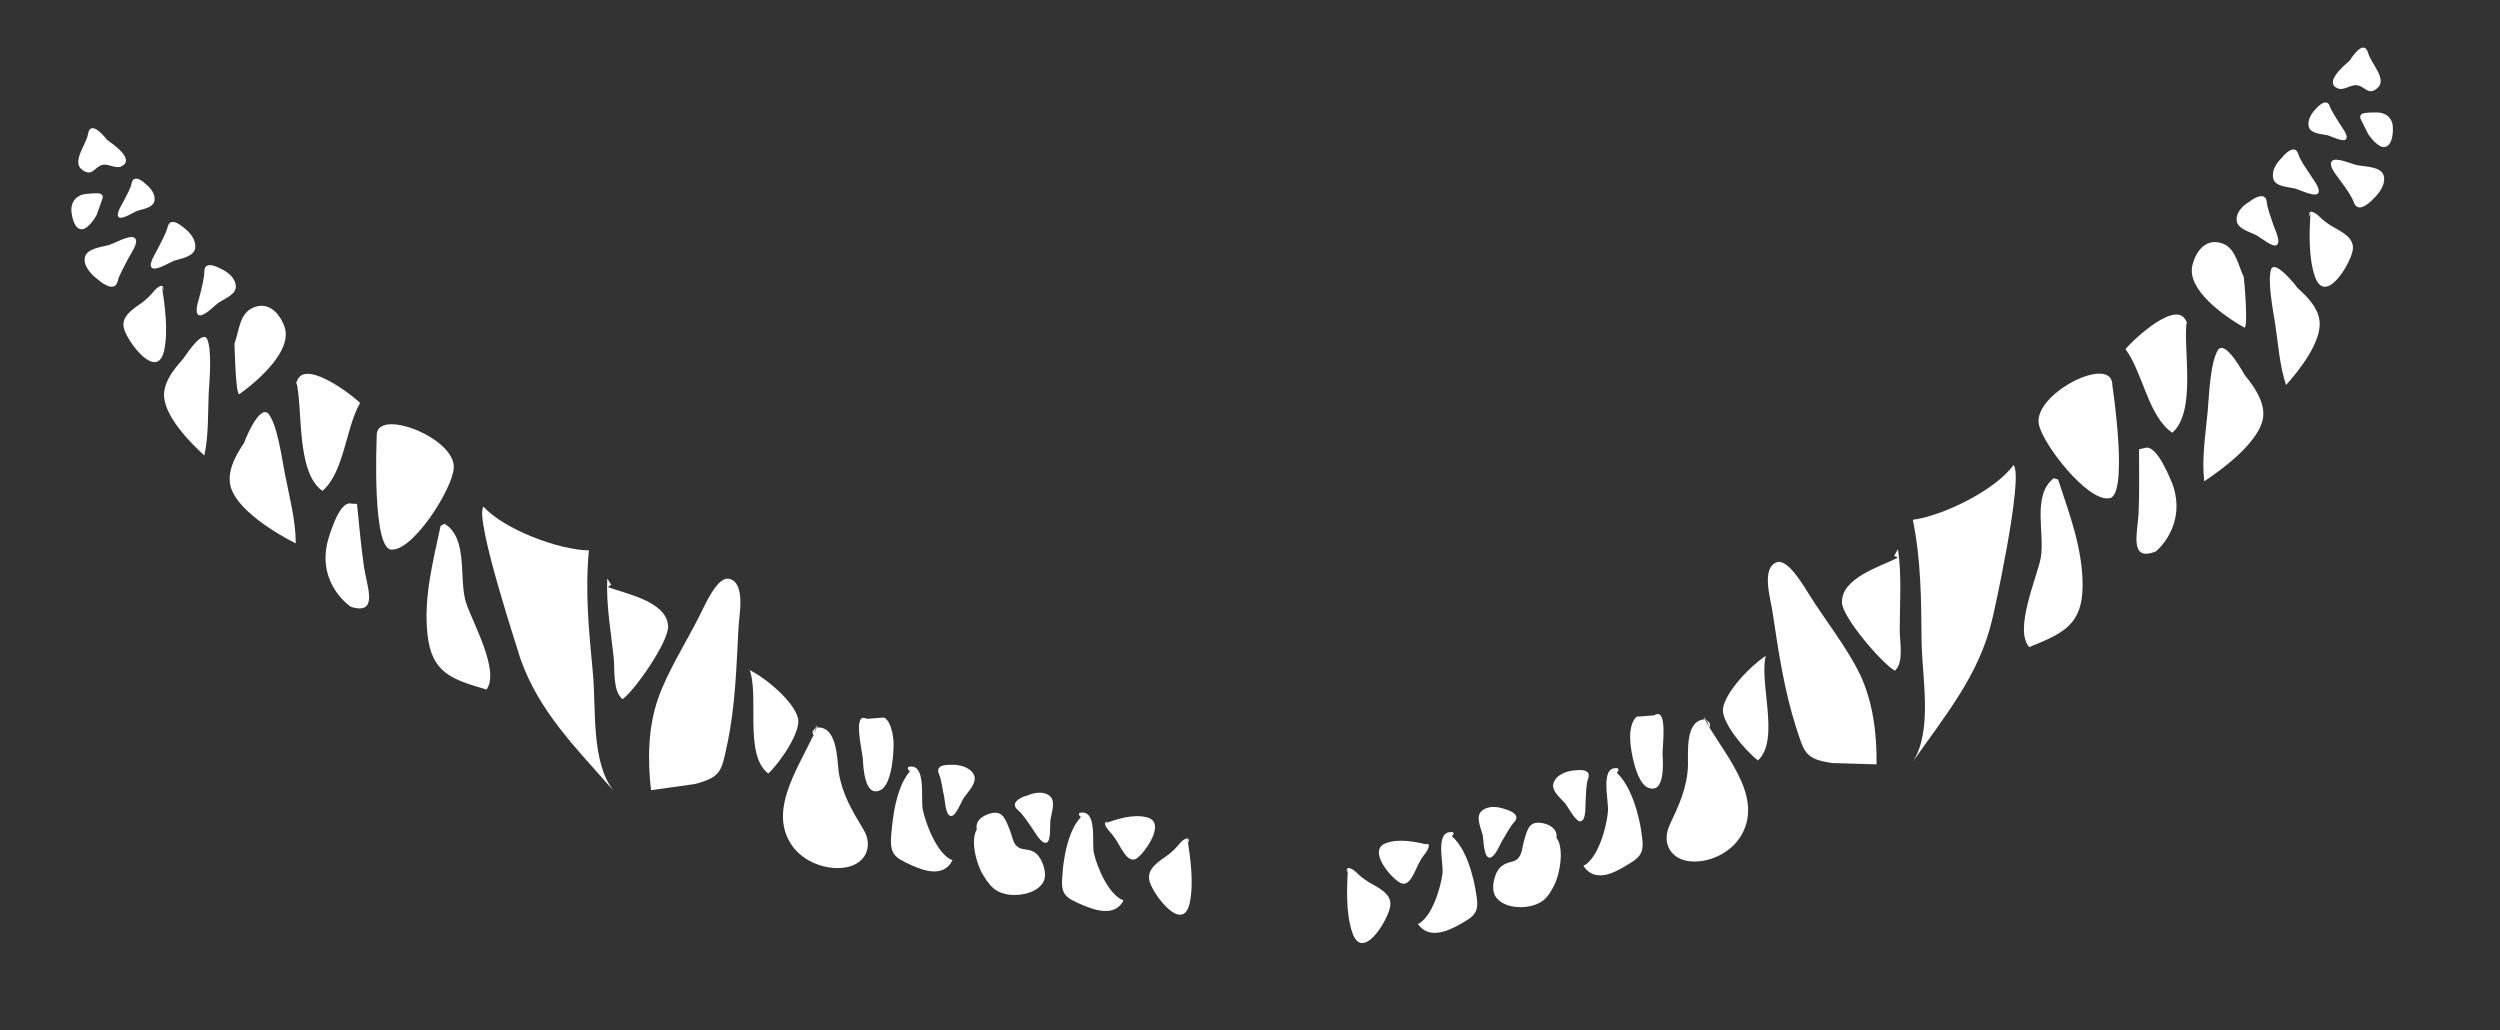 <?xml version="1.0" encoding="utf-8"?>
<!-- Generator: Adobe Illustrator 19.0.1, SVG Export Plug-In . SVG Version: 6.00 Build 0)  -->
<svg version="1.1" id="Layer_1" xmlns="http://www.w3.org/2000/svg" xmlns:xlink="http://www.w3.org/1999/xlink" x="0px" y="0px"
	 viewBox="0 0 571.4 235.5" style="enable-background:new 0 0 571.4 235.5;" xml:space="preserve">
<rect x="0" y="0" width="571.4" height="235.5" fill="#333333" stroke="none"/>
<style type="text/css">
	.Arched_x0020_Green{fill:url(#SVGID_1_);stroke:#FFFFFF;stroke-width:0.25;stroke-miterlimit:1;}
	.st0{fill:#FFFFFF;}
	.st1{fill:#E8E74F;}
</style>
<linearGradient id="SVGID_1_" gradientUnits="userSpaceOnUse" x1="-1167.047" y1="457.26" x2="-1166.34" y2="456.553">
	<stop  offset="0" style="stop-color:#20AC4B"/>
	<stop  offset="0.983" style="stop-color:#19361A"/>
</linearGradient>
<g>
	<path class="st0" d="M110.5,115.8c4.7,5.2,17.2,9.9,24.1,10c-0.9,9.5,0,18.4,0.9,27.9c0.8,8.1-0.5,20.5,4.8,27.1
		c-8.5-9.7-17.2-18.2-21.4-30.4C119,150.5,108.3,118.4,110.5,115.8z"/>
	<path class="st0" d="M67.7,87.1c1.6,6.3-0.1,20.8,6,25.1c5-4.3,5.3-14.4,8.6-20.1c-2-2-13.7-10.9-14.6-4.2"/>
	<path class="st0" d="M89.8,125.6c4.9-0.2,13.5-13.7,13.9-18.5c0.7-7-18-14.2-17.6-7.4c0,0.1,0,0.2,0,0.3
		C86.1,100,84.9,126.7,89.8,125.6z"/>
	<path class="st0" d="M100.7,120.2c-1.7,8.1-3.9,16.2-3,24.7c0.9,9,5.7,10.4,13.5,12.7c3.1-4.3-3.2-15.3-4.7-19.9
		c-1.7-5.5,0.6-14.6-4.9-18L100.7,120.2z"/>
	<path class="st0" d="M80.3,115.1c0.4,0.1,0.7,0,1.3,0.1c0.5,4.9,0.9,9.6,1.6,14.4c0.6,4.3,3.5,11.1-3,9.1c0,0-7.8-5.1-5.3-15
		C74.9,123.8,77.3,114.3,80.3,115.1z"/>
	<path class="st0" d="M138.8,132.2c-0.3,6.2,0.9,12.5,1.5,18.5c0.2,2.7-0.2,7.4,2,9.1c2.8-2,10.6-13.2,10.4-16.7
		c-0.3-5.7-9.8-7.4-13.7-8.9c-0.1-0.1,0.8-0.6,0.7-0.5"/>
	<path class="st0" d="M148.8,180.6c-0.8-6.9-0.7-14.3,1.6-20.9c2.2-6.3,6.5-13,9.5-19c1.1-2.1,4-9.1,6.8-8.4c3.8,0.9,2.2,8.6,2.1,11
		c-0.5,9.3-0.7,17.9-2.6,26.9c-1.3,6-1.3,7.4-7.4,9L148.8,180.6z"/>
	<path class="st0" d="M61.3,94.5c2.1,2.5,3.1,10.2,3.8,13.7c1,5.2,2.5,10.7,2.5,16c-4.4-2.2-14-7.9-15-13.5
		c-0.6-3.4,1.4-6.8,3.2-9.5C55.8,101.1,59.1,92.5,61.3,94.5z"/>
	<path class="st0" d="M54.7,90.1c4.3-3.1,12.3-10,10.3-15.5c-1.3-3.5-4.1-5.9-7.5-4.1c-2.8,1.4-2.9,5.4-3.9,8
		C53.6,78.4,53.8,90.2,54.7,90.1z"/>
	<path class="st0" d="M171.2,152.8c2.5,5.8-1.3,19.7,4.4,24c2.6-2.4,7.5-9.5,6.8-12.6c-0.9-3.9-7.6-9.4-11-11"/>
	<path class="st0" d="M47.3,77.4c1.2,2.5,0.6,9.3,0.4,12.5c-0.2,4.7,0,9.7-1,14.2c-3-2.7-9.5-9.2-9.2-14.2c0.2-3,2.4-5.7,4.2-7.7
		C41.8,82.3,46,75.3,47.3,77.4z"/>
	<path class="st0" d="M46.7,62.1c0,1.4-0.6,3.7-1,5.3c-0.2,1-1.4,4-0.3,4.6c1,0.6,3.6-2.1,4.5-2.8c1.4-0.9,4.1-1.9,4-3.8
		c-0.1-1.9-1.9-3.3-3.5-4C50.4,61.4,46.7,59.2,46.7,62.1z"/>
	<path class="st0" d="M37,65.4c0.7,4.5,1.5,10.3,0.5,14.8c-1.6,6.8-8.1-1.7-9.1-4.9c-1-3,2.2-4.8,4.3-6.3c1-0.8,1.8-1.6,2.6-2.6
		c0.6-0.7,2.3-2,2,0"/>
	<path class="st0" d="M38.3,51.9c-0.3,1.4-1.5,3.4-2.2,4.9c-0.4,0.9-2.3,3.6-1.4,4.4c0.9,0.8,4-1.2,5.1-1.6c1.5-0.5,4.4-0.9,4.8-2.8
		c0.3-1.9-1.1-3.6-2.5-4.7C42.1,52.2,39,49.1,38.3,51.9z"/>
	<path class="st0" d="M26.9,64.3c0.3-1.5,1.7-3.7,2.4-5.2c0.5-1,2.6-3.8,1.5-4.7c-1-0.9-4.6,1.2-5.9,1.6c-1.8,0.5-5.1,0.8-5.5,2.8
		c-0.4,2,1.4,3.9,3,5.1C22.4,63.9,26.1,67.3,26.9,64.3z"/>
	<path class="st0" d="M30.1,41.8c-0.2,1.2-1.2,2.9-1.8,4.1c-0.4,0.8-1.9,3-1.2,3.7c0.7,0.7,3.3-1,4.2-1.4c1.3-0.4,3.7-0.7,4-2.3
		c0.3-1.5-0.9-3-2.1-3.9C33.3,42,30.7,39.5,30.1,41.8z"/>
	<path class="st0" d="M20.1,30.7c-0.4,2.4-3.9,6.4-1.2,8.2c2.2,1.5,2.6-0.6,4.4-1.2c1.4-0.4,3.2,1,4.5,0.3c3.1-1.6-1.9-5-3.3-6
		C24.5,32,20.7,26.9,20.1,30.7z"/>
	<path class="st0" d="M23,46.6c0.2-0.9,1-1.8,0-2.3c-0.6-0.3-2.5,0-3.1,0c-2.1,0.1-3.6,1.5-3.6,3.7c0.1,1.4,0.6,4.4,2.4,4.4
		c1.3,0,2.9-2.3,3.4-3.3L23,46.6z"/>
	<path class="st0" d="M186.9,165.7c-3.1,8.2-12.1,19.1-5.7,27.8c2.5,3.4,7.4,5.4,11.8,4.8c4.9-0.7,6.7-4.9,4.3-8.8
		c-2.6-4.3-4.8-8-5.6-13c-0.4-3-0.3-10.8-5.2-10.2c-0.2,0.8-0.6,1.3-0.5,2.1c-0.2-0.4-0.2-0.8-0.3-1.2"/>
	<path class="st0" d="M202.1,164c1.4,0.8,1.9,3.4,2.1,5c0.2,2.5-0.3,10.1-2.8,11.5c-3.8,2.1-4.1-5.2-4.2-7.2
		c-0.1-1.5-2.4-10.8,0.9-9L202.1,164z"/>
	<path class="st0" d="M207.9,176.4c0.2-0.3-0.7-0.4-0.3-1.1c4.2-1.1,2.8,7.2,3.3,9.7c0.7,3.4,3.4,10.4,6.8,11.6
		c-2,4-6.4,2.5-9.5,1.1c-3.6-1.7-4.9-2.3-4.5-6.9C203.8,190.9,204,180.9,207.9,176.4z"/>
	<path class="st0" d="M247,186.8c0.2-0.2-0.7-0.3-0.3-1c4.2-1,2.8,6.7,3.3,9.1c0.7,3.2,3.4,9.7,6.8,10.9c-2,3.8-6.4,2.3-9.5,1
		c-3.6-1.6-4.9-2.2-4.5-6.4C242.8,200.4,243.1,191,247,186.8z"/>
	<path class="st0" d="M271.4,191.7c0.7,4.5,1.5,10.3,0.5,14.8c-1.6,6.8-8.1-1.7-9.1-4.9c-1-3,2.2-4.8,4.3-6.3c1-0.8,1.8-1.6,2.6-2.6
		c0.6-0.7,2.3-2,2,0"/>
	<path class="st0" d="M252.5,188.2c2.8-1,6.5-2.2,9.6-1.4c4.6,1.1-0.4,8.1-2.3,9.4c-1.9,1.2-3.3-1.9-4.5-3.9c-0.6-1-1.2-1.7-1.9-2.5
		c-0.5-0.5-1.5-2.1-0.2-2"/>
	<path class="st0" d="M214.6,176.9c0.6,1.3,0.8,3.6,1.2,5.2c0.2,1,0.3,4.2,1.5,4.4c1.2,0.2,2.4-3.4,3.1-4.3c0.9-1.3,3-3.3,2.2-5.1
		c-0.8-1.7-3.1-2.3-4.8-2.3C217.8,174.9,213.5,174.3,214.6,176.9z"/>
	<path class="st0" d="M223.5,190.3c-0.9-2,0.3-3.5,2.3-4.2c3.3-1.2,3.9,0.9,5,3.6c0.4,1,0.7,2.7,1.4,3.5c1.2,1.3,2.4,0.6,4.1,1.5
		c1.8,1,3.1,4.7,2.3,6.6c-1.2,2.7-5.2,3.5-7.8,3.2c-3.4-0.4-4.6-2.1-6.1-4.5c-1.4-2.2-3.2-8.2-1.2-10.8"/>
	<path class="st0" d="M232.6,185.1c1.1,0.9,2.4,2.9,3.3,4.2c0.6,0.8,2.1,3.7,3.3,3.3c1.1-0.4,0.7-4.1,0.9-5.2
		c0.2-1.6,1.3-4.3-0.2-5.5c-1.5-1.2-3.7-0.7-5.3,0C234.5,181.8,230.4,183.2,232.6,185.1z"/>
</g>
<g>
	<path class="st0" d="M460.2,106.3c-4.1,5.7-16.1,11.6-23,12.5c1.9,9.4,1.9,18.3,2,27.8c0.1,8.2,2.6,20.4-2,27.5
		c7.4-10.6,15.2-19.9,18.1-32.4C455.4,141.7,462.7,108.7,460.2,106.3z"/>
	<path class="st0" d="M499.8,73.3c-0.9,6.4,2.3,20.7-3.3,25.6c-5.5-3.7-6.7-13.7-10.7-19.1c1.8-2.2,12.5-12.3,14.1-5.7"/>
	<path class="st0" d="M481.8,113.9c-4.9,0.4-14.8-12.2-15.8-16.9c-1.4-6.9,16.4-16,16.8-9.2c0,0.1,0,0.2,0,0.3
		C482.8,88.1,486.8,114.4,481.8,113.9z"/>
	<path class="st0" d="M470.4,109.6c2.6,7.9,5.6,15.7,5.6,24.2c0,9.1-4.6,11-12.2,14.1c-3.5-3.9,1.6-15.5,2.6-20.2
		c1.1-5.6-2.1-14.4,3-18.4L470.4,109.6z"/>
	<path class="st0" d="M490.2,102.4c-0.3,0.1-0.7,0.1-1.3,0.3c0,4.9,0.1,9.7-0.1,14.5c-0.2,4.4-2.3,11.4,4,8.8c0,0,7.2-5.9,3.7-15.5
		C496.4,110.5,493.1,101.3,490.2,102.4z"/>
	<path class="st0" d="M433.8,125.5c0.9,6.1,0.4,12.5,0.4,18.6c0,2.7,1,7.3-1.1,9.2c-3-1.7-11.9-12.1-12.1-15.5
		c-0.3-5.7,9-8.4,12.7-10.3c0.1-0.1-0.8-0.5-0.8-0.4"/>
	<path class="st0" d="M428.9,174.7c0.1-6.9-0.8-14.3-3.8-20.6c-2.9-6-7.8-12.2-11.4-17.9c-1.3-2-5-8.6-7.6-7.7
		c-3.7,1.3-1.3,8.8-1,11.2c1.4,9.2,2.6,17.7,5.4,26.5c1.9,5.8,2,7.3,8.3,8.2L428.9,174.7z"/>
	<path class="st0" d="M507,79.9c-1.8,2.7-2.1,10.4-2.4,14c-0.5,5.3-1.4,10.9-0.8,16.1c4.1-2.7,13.1-9.3,13.5-15
		c0.2-3.4-2.1-6.6-4.1-9.1C513.1,86,508.9,77.7,507,79.9z"/>
	<path class="st0" d="M513,74.9c-4.6-2.6-13.3-8.7-11.9-14.3c0.9-3.6,3.4-6.3,7-4.9c2.9,1.1,3.5,5.1,4.7,7.5
		C512.9,63.1,513.9,74.9,513,74.9z"/>
	<path class="st0" d="M403.7,149.5c-1.9,6,3.3,19.5-1.9,24.3c-2.8-2.1-8.4-8.7-8-11.8c0.5-3.9,6.6-10.1,9.8-12.1"/>
	<path class="st0" d="M519.1,61.5c-0.9,2.6,0.4,9.3,0.9,12.4c0.7,4.6,1,9.6,2.5,14.1c2.7-3,8.5-10.1,7.6-15c-0.5-3-3-5.4-5-7.2
		C525.1,65.7,520.1,59.3,519.1,61.5z"/>
	<path class="st0" d="M518.1,46.2c0.1,1.4,1,3.6,1.5,5.2c0.3,1,1.8,3.8,0.8,4.6c-0.9,0.7-3.8-1.8-4.8-2.3c-1.4-0.7-4.3-1.4-4.4-3.4
		c-0.1-1.9,1.6-3.5,3.1-4.3C514.3,45.9,517.8,43.3,518.1,46.2z"/>
	<path class="st0" d="M528.1,48.5c-0.3,4.5-0.5,10.4,1,14.7c2.3,6.6,7.9-2.5,8.6-5.8c0.7-3.1-2.7-4.5-4.9-5.8
		c-1.1-0.7-2-1.4-2.9-2.3c-0.6-0.6-2.5-1.8-2,0.2"/>
	<path class="st0" d="M525.3,35.2c0.4,1.4,1.8,3.3,2.7,4.7c0.5,0.9,2.6,3.3,1.8,4.3c-0.8,0.9-4.1-0.8-5.2-1.1
		c-1.6-0.4-4.5-0.4-5-2.2c-0.5-1.8,0.7-3.7,2-4.9C521.6,35.9,524.4,32.5,525.3,35.2z"/>
	<path class="st0" d="M538,46.3c-0.5-1.5-2-3.5-3-4.9c-0.6-0.9-3-3.5-2-4.6c0.9-1,4.7,0.8,6,1c1.8,0.3,5.2,0.3,5.8,2.3
		c0.6,1.9-1,4.1-2.4,5.4C542.4,45.5,539.1,49.2,538,46.3z"/>
	<path class="st0" d="M532.5,24.3c0.4,1.1,1.5,2.7,2.2,3.9c0.4,0.7,2.2,2.8,1.5,3.6c-0.6,0.8-3.4-0.7-4.3-0.9
		c-1.3-0.3-3.7-0.3-4.2-1.9c-0.4-1.5,0.6-3.1,1.6-4.1C529.3,24.9,531.7,22,532.5,24.3z"/>
	<path class="st0" d="M541.3,12.2c0.6,2.3,4.5,6,2,8c-2,1.7-2.7-0.4-4.5-0.7c-1.4-0.3-3.1,1.3-4.5,0.7c-3.2-1.3,1.4-5.2,2.7-6.3
		C537,14,540.2,8.4,541.3,12.2z"/>
	<path class="st0" d="M540.1,28.3c-0.3-0.8-1.2-1.7-0.2-2.3c0.6-0.3,2.4-0.3,3.1-0.3c2.1-0.1,3.8,1.1,3.9,3.3
		c0.1,1.3-0.1,4.4-1.9,4.6c-1.3,0.2-3.1-2-3.7-2.9L540.1,28.3z"/>
	<path class="st0" d="M389.4,163.9c3.9,7.8,14,17.7,8.6,27c-2.1,3.7-6.8,6.2-11.2,6c-4.9-0.2-7.1-4.2-5.2-8.3
		c2.1-4.5,4-8.5,4.2-13.5c0.1-3-0.8-10.7,4.1-10.7c0.3,0.7,0.7,1.2,0.8,2.1c0.2-0.4,0.1-0.9,0.1-1.2"/>
	<path class="st0" d="M374.1,163.8c-1.3,1-1.6,3.6-1.5,5.1c0,2.5,1.4,10,4,11.1c4,1.7,3.5-5.6,3.4-7.6c-0.1-1.5,1.3-11-1.9-8.9
		L374.1,163.8z"/>
	<path class="st0" d="M369.6,176.7c-0.2-0.2,0.6-0.4,0.2-1.1c-4.3-0.7-2,7.4-2.3,10c-0.3,3.5-2.3,10.7-5.6,12.3
		c2.5,3.8,6.7,1.8,9.5,0.1c3.4-2,4.6-2.8,3.8-7.3C375.3,190.7,374,180.8,369.6,176.7z"/>
	<path class="st0" d="M331.9,191.2c-0.2-0.2,0.6-0.4,0.2-1c-4.3-0.6-2.1,7-2.4,9.4c-0.4,3.3-2.4,10-5.6,11.6
		c2.4,3.5,6.7,1.7,9.5,0.1c3.4-1.9,4.6-2.7,3.8-6.9C337.4,204.3,336.2,194.9,331.9,191.2z"/>
	<path class="st0" d="M308.1,198.5c-0.3,4.5-0.5,10.4,1,14.7c2.3,6.6,7.9-2.5,8.6-5.8c0.7-3.1-2.7-4.5-4.9-5.8
		c-1.1-0.7-2-1.4-2.9-2.3c-0.6-0.6-2.5-1.8-2,0.2"/>
	<path class="st0" d="M326.5,193.1c-2.9-0.7-6.7-1.5-9.7-0.4c-4.4,1.6,1.2,8.1,3.3,9.1c2,1,3.1-2.3,4.1-4.3c0.5-1,1-1.8,1.7-2.6
		c0.4-0.6,1.3-2.3,0-2"/>
	<path class="st0" d="M363,177.9c-0.5,1.3-0.5,3.7-0.6,5.3c-0.1,1,0.2,4.2-1.1,4.5c-1.1,0.3-2.8-3.1-3.5-4c-1-1.2-3.4-3-2.7-4.8
		c0.6-1.8,2.8-2.6,4.5-2.8C359.6,176.2,363.9,175.2,363,177.9z"/>
	<path class="st0" d="M355.6,192.1c0.7-2-0.7-3.4-2.7-3.9c-3.4-0.8-3.8,1.3-4.6,4.1c-0.3,1-0.4,2.7-1.1,3.6c-1,1.4-2.3,0.8-3.9,2
		c-1.7,1.2-2.6,5-1.6,6.8c1.5,2.6,5.5,3,8.1,2.4c3.4-0.8,4.3-2.6,5.6-5.1c1.1-2.4,2.3-8.5,0.1-10.8"/>
	<path class="st0" d="M346.1,187.9c-1,1-2,3.1-2.9,4.5c-0.5,0.9-1.7,3.9-2.9,3.6c-1.2-0.3-1.2-4-1.4-5.1c-0.4-1.6-1.7-4.2-0.3-5.5
		c1.4-1.3,3.6-1.1,5.3-0.5C343.7,184.9,348,185.8,346.1,187.9z"/>
</g>
</svg>
